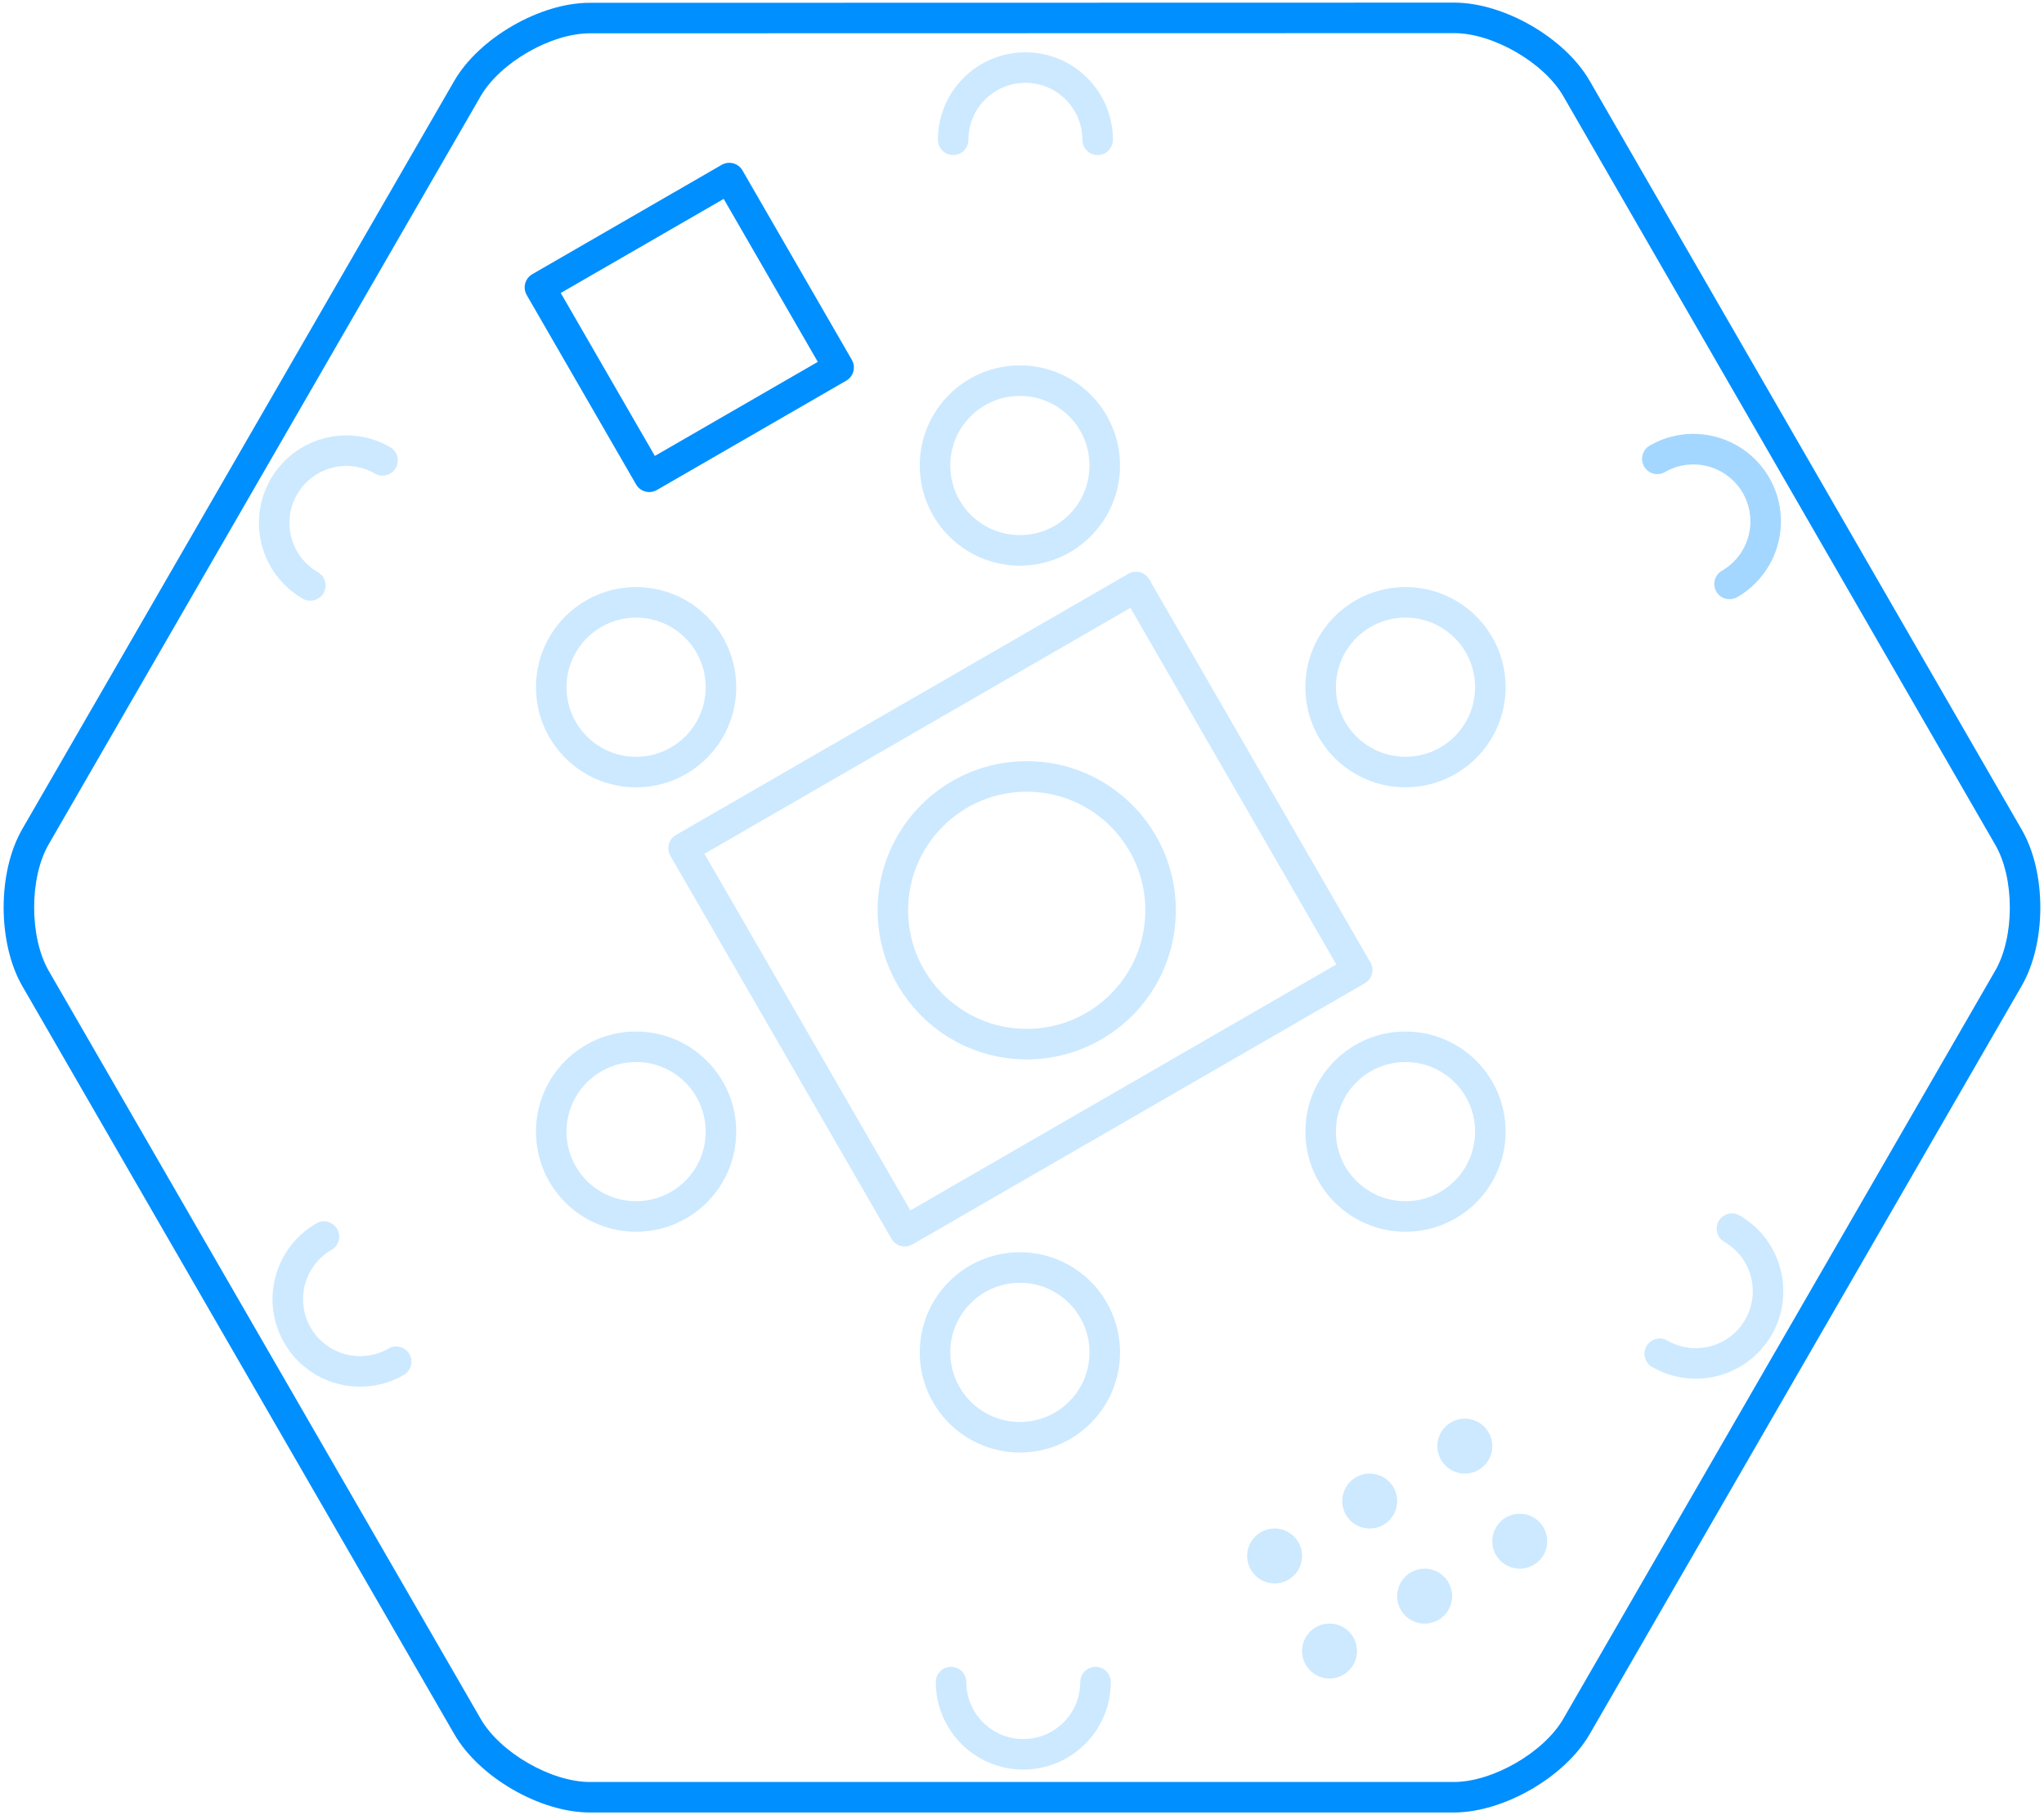 <?xml version="1.0" encoding="utf-8"?>
<!-- Generator: Adobe Illustrator 15.0.0, SVG Export Plug-In  -->
<!DOCTYPE svg PUBLIC "-//W3C//DTD SVG 1.1//EN" "http://www.w3.org/Graphics/SVG/1.1/DTD/svg11.dtd">
<svg version="1.1"
	 xmlns="http://www.w3.org/2000/svg" xmlns:xlink="http://www.w3.org/1999/xlink" xmlns:a="http://ns.adobe.com/AdobeSVGViewerExtensions/3.0/"
	 x="0px" y="0px" width="134px" height="119px" viewBox="-0.239 -0.172 134 119"
	 overflow="visible" enable-background="new -0.239 -0.172 134 119" xml:space="preserve">
<defs>
</defs>
<g>
	
		<rect x="37.778" y="14.127" transform="matrix(0.5 0.866 -0.866 0.5 40.916 -28.277)" fill="none" stroke="#008FFF" stroke-width="2" stroke-linecap="round" stroke-linejoin="round" stroke-miterlimit="10" width="14.337" height="14.335"/>
	<g>
		<path fill="#008FFF" d="M95.095,2c2.545,0,5.887,1.932,7.154,4.136l28.314,49.073c1.277,2.187,1.279,6.044,0,8.256l-28.316,49.049
			c-1.271,2.203-4.623,4.138-7.17,4.141h-56.65c-2.541,0-5.883-1.932-7.152-4.136L2.952,63.471c-1.27-2.216-1.271-6.087-0.002-8.285
			L31.269,6.138c1.269-2.198,4.603-4.126,7.163-4.126L95.085,2H95.095 M95.095,0h-0.01L38.431,0.012h-0.027
			c-3.24,0-7.239,2.305-8.867,5.126L1.219,54.186c-1.629,2.82-1.622,7.455-0.001,10.28l28.325,49.053
			c1.627,2.825,5.622,5.136,8.884,5.136h0.012h56.638c3.264-0.004,7.273-2.319,8.902-5.141l28.316-49.049
			c1.635-2.828,1.635-7.46-0.006-10.265L103.981,5.136C102.356,2.31,98.356,0,95.095,0"/>
		<g opacity="0.2">
			<g>
				<defs>
					<rect id="SVGID_18_" x="57.295" y="49.73" width="19.554" height="19.553"/>
				</defs>
				<clipPath id="SVGID_19_">
					<use xlink:href="#SVGID_18_"  overflow="visible"/>
				</clipPath>
				
					<circle clip-path="url(#SVGID_19_)" fill="none" stroke="#008FFF" stroke-width="2" stroke-miterlimit="10" cx="67.071" cy="59.507" r="8.776"/>
			</g>
		</g>
		<g opacity="0.2">
			<g>
				<defs>
					<path id="SVGID_17_" d="M67.071,59.506L67.071,59.506z"/>
				</defs>
				<clipPath id="SVGID_20_">
					<use xlink:href="#SVGID_17_"  overflow="visible"/>
				</clipPath>
			</g>
		</g>
		<g opacity="0.2">
			<g>
				<defs>
					<path id="SVGID_16_" d="M67.071,59.506L67.071,59.506z"/>
				</defs>
				<clipPath id="SVGID_21_">
					<use xlink:href="#SVGID_16_"  overflow="visible"/>
				</clipPath>
			</g>
		</g>
		<g opacity="0.2">
			<g>
				<defs>
					<rect id="SVGID_15_" x="107.411" y="28.275" width="9.104" height="10.837"/>
				</defs>
				<clipPath id="SVGID_22_">
					<use xlink:href="#SVGID_15_"  overflow="visible"/>
				</clipPath>
				
					<path clip-path="url(#SVGID_22_)" fill="none" stroke="#008FFF" stroke-width="2" stroke-linecap="round" stroke-miterlimit="10" d="
					M113.146,38.112c2.266-1.309,3.041-4.203,1.734-6.469c-1.307-2.263-4.205-3.04-6.469-1.733"/>
			</g>
		</g>
		<g opacity="0.2">
			<g>
				<defs>
					<rect id="SVGID_14_" x="107.411" y="28.275" width="9.104" height="10.837"/>
				</defs>
				<clipPath id="SVGID_23_">
					<use xlink:href="#SVGID_14_"  overflow="visible"/>
				</clipPath>
				
					<path clip-path="url(#SVGID_23_)" fill="none" stroke="#008FFF" stroke-width="2" stroke-linecap="round" stroke-miterlimit="10" d="
					M113.146,38.112c2.266-1.309,3.041-4.203,1.734-6.469c-1.307-2.263-4.205-3.04-6.469-1.733"/>
			</g>
		</g>
		<g opacity="0.2">
			<g>
				<defs>
					<rect id="SVGID_13_" x="61.248" y="3.257" width="11.472" height="6.735"/>
				</defs>
				<clipPath id="SVGID_24_">
					<use xlink:href="#SVGID_13_"  overflow="visible"/>
				</clipPath>
				
					<path clip-path="url(#SVGID_24_)" fill="none" stroke="#008FFF" stroke-width="2" stroke-linecap="round" stroke-miterlimit="10" d="
					M71.72,8.993c-0.002-2.616-2.121-4.736-4.736-4.735c-2.617,0-4.736,2.12-4.735,4.734"/>
			</g>
		</g>
		<g opacity="0.2">
			<g>
				<defs>
					<rect id="SVGID_12_" x="16.735" y="28.375" width="9.104" height="10.836"/>
				</defs>
				<clipPath id="SVGID_25_">
					<use xlink:href="#SVGID_12_"  overflow="visible"/>
				</clipPath>
				
					<path clip-path="url(#SVGID_25_)" fill="none" stroke="#008FFF" stroke-width="2" stroke-linecap="round" stroke-miterlimit="10" d="
					M24.84,30.009c-2.266-1.308-5.161-0.532-6.47,1.733c-1.307,2.265-0.53,5.161,1.735,6.468"/>
			</g>
		</g>
		<g opacity="0.2">
			<g>
				<defs>
					<rect id="SVGID_11_" x="17.628" y="79.901" width="9.105" height="10.838"/>
				</defs>
				<clipPath id="SVGID_26_">
					<use xlink:href="#SVGID_11_"  overflow="visible"/>
				</clipPath>
				
					<path clip-path="url(#SVGID_26_)" fill="none" stroke="#008FFF" stroke-width="2" stroke-linecap="round" stroke-miterlimit="10" d="
					M20.997,80.901c-2.265,1.309-3.042,4.205-1.734,6.469c1.308,2.266,4.204,3.041,6.469,1.734"/>
			</g>
		</g>
		<g opacity="0.2">
			<g>
				<defs>
					<rect id="SVGID_10_" x="61.111" y="109.106" width="11.472" height="6.735"/>
				</defs>
				<clipPath id="SVGID_27_">
					<use xlink:href="#SVGID_10_"  overflow="visible"/>
				</clipPath>
				
					<path clip-path="url(#SVGID_27_)" fill="none" stroke="#008FFF" stroke-width="2" stroke-linecap="round" stroke-miterlimit="10" d="
					M62.11,110.106c0,2.614,2.12,4.734,4.734,4.735c2.617,0.001,4.736-2.12,4.738-4.735"/>
			</g>
		</g>
		<g opacity="0.2">
			<g>
				<defs>
					<rect id="SVGID_9_" x="107.567" y="79.377" width="9.104" height="10.838"/>
				</defs>
				<clipPath id="SVGID_28_">
					<use xlink:href="#SVGID_9_"  overflow="visible"/>
				</clipPath>
				
					<path clip-path="url(#SVGID_28_)" fill="none" stroke="#008FFF" stroke-width="2" stroke-linecap="round" stroke-miterlimit="10" d="
					M108.567,88.58c2.264,1.308,5.16,0.531,6.469-1.73c1.307-2.268,0.531-5.164-1.734-6.472"/>
			</g>
		</g>
		<g opacity="0.2">
			<g>
				<defs>
					<rect id="SVGID_8_" x="43.578" y="37.317" width="46.158" height="44.236"/>
				</defs>
				<clipPath id="SVGID_29_">
					<use xlink:href="#SVGID_8_"  overflow="visible"/>
				</clipPath>
				
					<rect x="49.533" y="44.934" transform="matrix(0.866 -0.5 0.5 0.866 -20.786 41.289)" clip-path="url(#SVGID_29_)" fill="none" stroke="#008FFF" stroke-width="2" stroke-linecap="round" stroke-linejoin="round" stroke-miterlimit="10" width="34.248" height="28.999"/>
			</g>
		</g>
		<g opacity="0.2">
			<g>
				<defs>
					<rect id="SVGID_7_" x="81.521" y="92.835" width="19.672" height="17.037"/>
				</defs>
				<clipPath id="SVGID_30_">
					<use xlink:href="#SVGID_7_"  overflow="visible"/>
				</clipPath>
				<path clip-path="url(#SVGID_30_)" fill="#008FFF" d="M97.833,101.772c-0.496-0.861-0.201-1.963,0.658-2.461
					c0.861-0.497,1.963-0.202,2.459,0.66c0.498,0.859,0.203,1.963-0.656,2.461C99.431,102.926,98.329,102.632,97.833,101.772"/>
				<path clip-path="url(#SVGID_30_)" fill="#008FFF" d="M91.597,105.372c-0.496-0.86-0.199-1.963,0.66-2.459
					c0.861-0.498,1.963-0.204,2.459,0.658c0.496,0.86,0.201,1.963-0.658,2.459C93.196,106.527,92.095,106.233,91.597,105.372"/>
				<path clip-path="url(#SVGID_30_)" fill="#008FFF" d="M85.362,108.969c-0.496-0.858-0.203-1.961,0.658-2.457
					s1.963-0.201,2.461,0.659c0.494,0.861,0.199,1.962-0.66,2.458C86.962,110.129,85.86,109.833,85.362,108.969"/>
				<path clip-path="url(#SVGID_30_)" fill="#008FFF" d="M94.233,95.536c-0.498-0.861-0.203-1.961,0.66-2.459
					c0.859-0.496,1.961-0.202,2.457,0.658c0.5,0.86,0.203,1.963-0.656,2.459C95.831,96.692,94.731,96.396,94.233,95.536"/>
				<path clip-path="url(#SVGID_30_)" fill="#008FFF" d="M87.997,99.137c-0.498-0.861-0.201-1.965,0.662-2.461
					c0.859-0.495,1.959-0.201,2.457,0.66c0.496,0.861,0.201,1.961-0.658,2.458C89.597,100.292,88.493,99.997,87.997,99.137"/>
				<path clip-path="url(#SVGID_30_)" fill="#008FFF" d="M81.763,102.736c-0.498-0.86-0.203-1.962,0.66-2.458
					c0.857-0.496,1.959-0.201,2.457,0.658c0.496,0.861,0.201,1.963-0.658,2.459S82.259,103.596,81.763,102.736"/>
			</g>
		</g>
		<g opacity="0.2">
			<g>
				<defs>
					<rect id="SVGID_6_" x="85.339" y="38.317" width="13.127" height="13.126"/>
				</defs>
				<clipPath id="SVGID_31_">
					<use xlink:href="#SVGID_6_"  overflow="visible"/>
				</clipPath>
				
					<circle clip-path="url(#SVGID_31_)" fill="none" stroke="#008FFF" stroke-width="2" stroke-miterlimit="10" cx="91.902" cy="44.88" r="5.563"/>
			</g>
		</g>
		<g opacity="0.2">
			<g>
				<defs>
					<rect id="SVGID_5_" x="85.339" y="67.455" width="13.127" height="13.126"/>
				</defs>
				<clipPath id="SVGID_32_">
					<use xlink:href="#SVGID_5_"  overflow="visible"/>
				</clipPath>
				
					<circle clip-path="url(#SVGID_32_)" fill="none" stroke="#008FFF" stroke-width="2" stroke-miterlimit="10" cx="91.902" cy="74.018" r="5.563"/>
			</g>
		</g>
		<g opacity="0.2">
			<g>
				<defs>
					<rect id="SVGID_4_" x="34.9" y="38.318" width="13.126" height="13.127"/>
				</defs>
				<clipPath id="SVGID_33_">
					<use xlink:href="#SVGID_4_"  overflow="visible"/>
				</clipPath>
				<path clip-path="url(#SVGID_33_)" fill="none" stroke="#008FFF" stroke-width="2" stroke-miterlimit="10" d="M41.463,50.446
					c-3.072-0.001-5.563-2.491-5.563-5.565c-0.001-3.073,2.49-5.563,5.562-5.562c3.073-0.002,5.563,2.489,5.563,5.564
					C47.025,47.954,44.534,50.444,41.463,50.446z"/>
			</g>
		</g>
		<g opacity="0.2">
			<g>
				<defs>
					<rect id="SVGID_3_" x="60.059" y="23.783" width="13.128" height="13.128"/>
				</defs>
				<clipPath id="SVGID_34_">
					<use xlink:href="#SVGID_3_"  overflow="visible"/>
				</clipPath>
				<path clip-path="url(#SVGID_34_)" fill="none" stroke="#008FFF" stroke-width="2" stroke-miterlimit="10" d="M66.622,35.911
					c-3.073,0-5.563-2.492-5.563-5.565c0-3.072,2.491-5.564,5.564-5.562c3.073-0.002,5.563,2.489,5.563,5.562
					C72.188,33.418,69.696,35.91,66.622,35.911z"/>
			</g>
		</g>
		<g opacity="0.2">
			<g>
				<defs>
					<rect id="SVGID_2_" x="60.059" y="81.927" width="13.128" height="13.128"/>
				</defs>
				<clipPath id="SVGID_35_">
					<use xlink:href="#SVGID_2_"  overflow="visible"/>
				</clipPath>
				
					<circle clip-path="url(#SVGID_35_)" fill="none" stroke="#008FFF" stroke-width="2" stroke-miterlimit="10" cx="66.623" cy="88.491" r="5.564"/>
			</g>
		</g>
		<g opacity="0.2">
			<g>
				<defs>
					<rect id="SVGID_1_" x="34.899" y="67.453" width="13.127" height="13.128"/>
				</defs>
				<clipPath id="SVGID_36_">
					<use xlink:href="#SVGID_1_"  overflow="visible"/>
				</clipPath>
				<path clip-path="url(#SVGID_36_)" fill="none" stroke="#008FFF" stroke-width="2" stroke-miterlimit="10" d="M41.463,79.581
					c-3.074,0-5.564-2.489-5.564-5.562c-0.001-3.072,2.49-5.564,5.563-5.565c3.073,0.003,5.563,2.493,5.563,5.565
					S44.535,79.581,41.463,79.581z"/>
			</g>
		</g>
	</g>
</g>
</svg>
